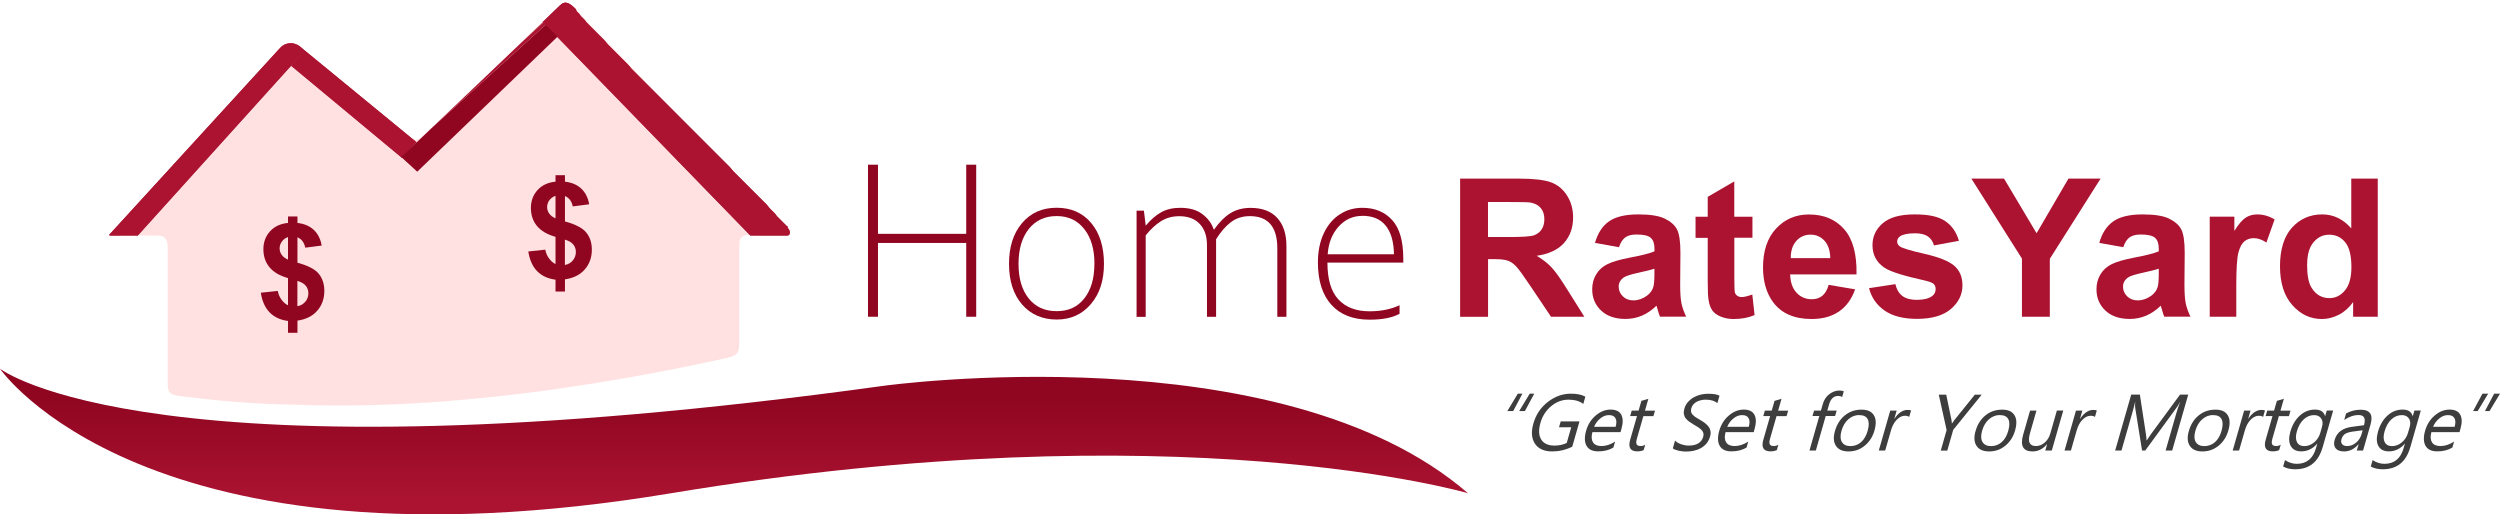 <?xml version="1.0" encoding="UTF-8"?><svg id="uuid-2a8749bc-9f6f-4e8c-9f23-8a5cf541959a" xmlns="http://www.w3.org/2000/svg" xmlns:xlink="http://www.w3.org/1999/xlink" viewBox="0 0 375.69 77.3"><defs><clipPath id="uuid-324d9372-2df7-4da0-ad3e-b191a086ad00"><path d="M16.5,35.4h4.2L45.8,7.6l-.7-.6c-1-.8-2.3-.6-3,.2l-25.7,28.1h0l.1.1Z" fill="#ab1331"/></clipPath><clipPath id="uuid-fad649fd-4d86-4a2c-aed5-69c4ea23e697"><polygon points="62.6 21.38 60.38 23.7 43.75 9.88 45.76 7.56 62.6 21.38" fill="#ab1331"/></clipPath><clipPath id="uuid-0b039c2e-fedb-4d91-9693-09ace34a4246"><path d="M118.56,34.5c.1.2.2.4.1.6,0,.2-.2.3-.4.3h-5.5L81.56,3.3l2.6-2.5C84.96,0,85.66.5,86.56,1.4h0c0,.1.1.3.1.3l.2.2.2.2.2.3.3.3.3.3.3.4.4.4.4.4.4.4.5.5.5.5.5.5.5.6.6.6.6.6.6.6.6.6.6.6.6.7.7.7.7.7.7.7.7.7.7.7.7.7.7.7.7.7.7.7.7.7.7.7.7.7.7.7.7.7.7.7.7.7.7.7.7.7.7.7.7.7.7.7.6.7.6.6.6.6.6.6.6.6.6.6.5.5.5.5.5.5.5.5.4.5.4.4.4.4.3.4.3.3.3.3.3.3.2.2.2.2.2.2h.1v.2h0l.2.3Z" fill="#ab1331"/></clipPath><clipPath id="uuid-260bd2b0-dc1c-4793-8a2d-b8ede28e5c00"><polygon points="60.3 23.6 62.7 25.8 83.8 5.5 81.6 3.3 60.3 23.6" fill="none"/></clipPath><linearGradient id="uuid-beeba97e-acbd-4a2b-9d94-239516108295" x1="110.3" y1="75.13" x2="110.3" y2="60.13" gradientUnits="userSpaceOnUse"><stop offset="0" stop-color="#ab1331"/><stop offset="1" stop-color="#900621"/></linearGradient></defs><g isolation="isolate"><g isolation="isolate"><g isolation="isolate"><path d="M130.44,24.75h1.5v10.39h13.26v-10.39h1.5v22.85h-1.5v-11.09h-13.26v11.09h-1.5v-22.85Z" fill="#900621"/><path d="M151.63,39.65c0-2.55.65-4.59,1.96-6.13s3.04-2.3,5.2-2.3,3.91.76,5.19,2.29c1.28,1.53,1.92,3.57,1.92,6.13s-.66,4.52-1.97,6.06c-1.31,1.54-3.02,2.32-5.14,2.32s-3.91-.76-5.21-2.28c-1.3-1.52-1.95-3.55-1.95-6.09ZM164.47,39.65c0-2.2-.51-3.94-1.54-5.24s-2.4-1.94-4.14-1.94-3.15.64-4.18,1.93c-1.03,1.29-1.55,3.04-1.55,5.25s.51,3.92,1.53,5.2c1.02,1.28,2.42,1.91,4.2,1.91s3.14-.63,4.15-1.91c1.01-1.27,1.52-3,1.52-5.2Z" fill="#900621"/><path d="M171.9,31.64l.27,2.24h.03c.75-.89,1.52-1.55,2.31-1.99s1.74-.66,2.87-.66c1.36,0,2.46.31,3.3.94.84.63,1.41,1.4,1.71,2.31h.07c.77-1.1,1.59-1.92,2.45-2.45.86-.53,1.87-.79,3.02-.79,1.75,0,3.09.5,4.01,1.51.92,1.01,1.38,2.42,1.38,4.25v10.61h-1.37v-10.29c0-3.22-1.37-4.84-4.12-4.84-1.11,0-2.05.3-2.85.9-.79.6-1.54,1.46-2.23,2.57v11.66h-1.37v-10.78c0-1.34-.36-2.4-1.09-3.18-.72-.77-1.75-1.16-3.08-1.16-1.03,0-1.93.25-2.72.74-.79.49-1.56,1.2-2.32,2.14v12.25h-1.37v-15.96h1.09Z" fill="#900621"/><path d="M198.05,39.45c0-1.66.29-3.12.87-4.36.58-1.24,1.38-2.2,2.39-2.86,1.01-.67,2.15-1,3.42-1,1.87,0,3.36.61,4.48,1.84,1.12,1.23,1.67,3.15,1.67,5.79v.6h-11.4c0,2.52.55,4.37,1.66,5.55,1.1,1.18,2.66,1.77,4.67,1.77,1.71,0,3.21-.3,4.51-.91v1.28c-1.06.59-2.56.89-4.51.89-2.48,0-4.4-.75-5.74-2.24-1.34-1.49-2.02-3.61-2.02-6.34ZM204.73,32.44c-1.41,0-2.6.54-3.57,1.61-.97,1.08-1.52,2.46-1.64,4.16h9.96c-.03-1.89-.45-3.33-1.25-4.31-.8-.98-1.96-1.47-3.5-1.47Z" fill="#900621"/></g></g><g isolation="isolate"><g isolation="isolate"><path d="M219.42,47.6v-20.76h8.82c2.22,0,3.83.19,4.84.56,1.01.37,1.81,1.04,2.41,1.99.6.95.91,2.04.91,3.27,0,1.56-.46,2.84-1.37,3.86s-2.29,1.65-4.11,1.92c.91.53,1.65,1.11,2.24,1.74.59.63,1.39,1.76,2.39,3.37l2.54,4.05h-5.01l-3.03-4.52c-1.08-1.61-1.81-2.63-2.21-3.05s-.82-.71-1.26-.86c-.44-.16-1.15-.23-2.11-.23h-.85v8.67h-4.19ZM223.62,35.62h3.1c2.01,0,3.27-.08,3.77-.25.5-.17.89-.46,1.17-.88s.42-.93.42-1.56c0-.7-.19-1.26-.56-1.69-.37-.43-.9-.7-1.58-.81-.34-.05-1.36-.07-3.06-.07h-3.27v5.27Z" fill="#ab1331"/><path d="M243.3,37.15l-3.61-.65c.41-1.45,1.11-2.53,2.1-3.23.99-.7,2.46-1.05,4.42-1.05,1.78,0,3.1.21,3.96.63.87.42,1.48.95,1.83,1.6s.53,1.83.53,3.56l-.04,4.64c0,1.32.06,2.3.19,2.92s.37,1.3.71,2.02h-3.94c-.1-.26-.23-.66-.38-1.18-.07-.24-.11-.39-.14-.47-.68.66-1.41,1.16-2.18,1.49-.77.33-1.6.5-2.48.5-1.55,0-2.77-.42-3.66-1.26-.89-.84-1.34-1.9-1.34-3.19,0-.85.2-1.61.61-2.27.41-.67.97-1.18,1.71-1.53.73-.35,1.79-.66,3.17-.93,1.86-.35,3.15-.67,3.87-.98v-.4c0-.77-.19-1.31-.57-1.64-.38-.33-1.09-.49-2.14-.49-.71,0-1.26.14-1.66.42s-.72.77-.96,1.47ZM248.62,40.38c-.51.17-1.32.37-2.42.61-1.1.24-1.83.47-2.17.69-.52.37-.78.83-.78,1.4s.21,1.04.62,1.45c.42.41.94.61,1.59.61.72,0,1.4-.24,2.05-.71.48-.36.8-.8.95-1.32.1-.34.16-.99.16-1.94v-.79Z" fill="#ab1331"/><path d="M263.35,32.56v3.17h-2.72v6.06c0,1.23.03,1.94.08,2.15.05.2.17.37.35.5.18.13.41.2.67.2.37,0,.9-.13,1.6-.38l.34,3.09c-.93.4-1.97.59-3.14.59-.72,0-1.36-.12-1.94-.36-.58-.24-1-.55-1.27-.93-.27-.38-.46-.9-.56-1.55-.09-.46-.13-1.4-.13-2.8v-6.56h-1.83v-3.17h1.83v-2.99l3.99-2.32v5.31h2.72Z" fill="#ab1331"/><path d="M274.82,42.81l3.96.67c-.51,1.45-1.31,2.56-2.41,3.32-1.1.76-2.48,1.14-4.13,1.14-2.62,0-4.55-.85-5.81-2.56-.99-1.37-1.49-3.1-1.49-5.18,0-2.49.65-4.44,1.96-5.85s2.95-2.12,4.94-2.12c2.24,0,4,.74,5.3,2.22s1.91,3.74,1.85,6.79h-9.97c.03,1.18.35,2.1.96,2.75.61.66,1.38.98,2.29.98.62,0,1.15-.17,1.57-.51s.75-.89.96-1.64ZM275.05,38.79c-.03-1.15-.33-2.03-.89-2.63s-1.26-.9-2.07-.9c-.87,0-1.59.32-2.15.95s-.84,1.49-.83,2.58h5.95Z" fill="#ab1331"/><path d="M280.84,43.31l3.99-.61c.17.77.52,1.36,1.03,1.76s1.25.6,2.18.6c1.03,0,1.8-.19,2.32-.57.35-.26.52-.62.52-1.06,0-.3-.09-.55-.28-.75-.2-.19-.64-.36-1.33-.52-3.21-.71-5.24-1.35-6.1-1.94-1.19-.81-1.78-1.94-1.78-3.38,0-1.3.51-2.4,1.54-3.29,1.03-.89,2.62-1.33,4.79-1.33s3.59.33,4.59,1c1,.67,1.69,1.66,2.07,2.97l-3.75.69c-.16-.58-.46-1.03-.91-1.35-.45-.31-1.09-.47-1.92-.47-1.05,0-1.8.15-2.25.44-.3.21-.45.48-.45.81,0,.28.13.52.4.72.36.26,1.6.64,3.72,1.12s3.6,1.07,4.44,1.77c.83.71,1.25,1.69,1.25,2.96,0,1.38-.58,2.56-1.73,3.55-1.15.99-2.86,1.49-5.11,1.49-2.05,0-3.67-.42-4.86-1.25-1.2-.83-1.98-1.96-2.34-3.38Z" fill="#ab1331"/><path d="M303.85,47.6v-8.74l-7.6-12.02h4.91l4.89,8.21,4.79-8.21h4.83l-7.63,12.05v8.71h-4.18Z" fill="#ab1331"/><path d="M319.08,37.15l-3.61-.65c.41-1.45,1.11-2.53,2.1-3.23.99-.7,2.46-1.05,4.42-1.05,1.78,0,3.1.21,3.96.63.87.42,1.48.95,1.83,1.6s.53,1.83.53,3.56l-.04,4.64c0,1.32.06,2.3.19,2.92s.37,1.3.71,2.02h-3.94c-.1-.26-.23-.66-.38-1.18-.07-.24-.11-.39-.14-.47-.68.66-1.41,1.16-2.18,1.49-.77.33-1.6.5-2.48.5-1.55,0-2.77-.42-3.66-1.26-.89-.84-1.34-1.9-1.34-3.19,0-.85.2-1.61.61-2.27.41-.67.97-1.18,1.71-1.53.73-.35,1.79-.66,3.17-.93,1.86-.35,3.15-.67,3.87-.98v-.4c0-.77-.19-1.31-.57-1.64-.38-.33-1.09-.49-2.14-.49-.71,0-1.26.14-1.66.42s-.72.77-.96,1.47ZM324.41,40.38c-.51.17-1.32.37-2.42.61-1.1.24-1.83.47-2.17.69-.52.37-.78.83-.78,1.4s.21,1.04.62,1.45c.42.41.94.61,1.59.61.72,0,1.4-.24,2.05-.71.48-.36.8-.8.95-1.32.1-.34.16-.99.16-1.94v-.79Z" fill="#ab1331"/><path d="M336.05,47.6h-3.98v-15.04h3.7v2.14c.63-1.01,1.2-1.67,1.71-2,.51-.32,1.08-.48,1.72-.48.91,0,1.78.25,2.62.75l-1.23,3.47c-.67-.43-1.29-.65-1.87-.65s-1.03.15-1.42.46-.69.86-.91,1.66c-.22.8-.33,2.48-.33,5.04v4.64Z" fill="#ab1331"/><path d="M357.32,47.6h-3.7v-2.21c-.61.86-1.34,1.5-2.17,1.92s-1.68.63-2.53.63c-1.73,0-3.21-.7-4.44-2.09s-1.85-3.33-1.85-5.83.6-4.49,1.8-5.81,2.71-1.99,4.55-1.99c1.68,0,3.13.7,4.36,2.1v-7.48h3.98v20.76ZM346.7,39.76c0,1.6.22,2.77.67,3.48.64,1.04,1.54,1.56,2.69,1.56.92,0,1.69-.39,2.34-1.17.64-.78.96-1.94.96-3.49,0-1.73-.31-2.97-.93-3.73s-1.42-1.14-2.39-1.14-1.73.38-2.37,1.13c-.64.75-.96,1.87-.96,3.36Z" fill="#ab1331"/></g></g></g><g isolation="isolate"><g isolation="isolate"><g isolation="isolate"><path d="M228.78,59.16l-1.38,2.61h-.88l1.57-2.61h.69ZM230.56,59.16l-1.4,2.61h-.86l1.58-2.61h.69Z" fill="#3d3d3d"/><path d="M236.27,67.13c-.98.48-1.99.71-3.02.71-1.2,0-2.06-.39-2.58-1.16s-.6-1.8-.23-3.07c.37-1.3,1.09-2.37,2.15-3.2s2.22-1.25,3.48-1.25c.91,0,1.64.15,2.17.45l-.31,1.09c-.56-.43-1.3-.64-2.23-.64s-1.81.32-2.59.97-1.33,1.49-1.62,2.52c-.3,1.06-.26,1.9.12,2.5.38.61,1.05.91,2.01.91.66,0,1.26-.13,1.82-.39l.68-2.36h-1.84l.26-.89h2.82l-1.09,3.81Z" fill="#3d3d3d"/><path d="M243.54,64.94h-4.24c-.18.67-.14,1.18.1,1.55.24.36.66.54,1.26.54.68,0,1.36-.22,2.05-.67l-.26.9c-.64.38-1.39.57-2.26.57s-1.44-.27-1.76-.82-.35-1.31-.07-2.3c.27-.93.75-1.69,1.45-2.28.7-.59,1.44-.88,2.22-.88s1.32.25,1.6.76.3,1.21.04,2.12l-.14.5ZM242.79,64.13c.16-.55.15-.99-.03-1.29-.17-.31-.5-.46-.97-.46s-.88.16-1.29.49c-.41.32-.73.75-.95,1.27h3.24Z" fill="#3d3d3d"/><path d="M247,67.64c-.26.12-.58.19-.95.19-1.05,0-1.41-.59-1.07-1.76l1.02-3.55h-1.03l.24-.82h1.03l.42-1.46,1.05-.31-.51,1.78h1.51l-.24.82h-1.51l-.97,3.38c-.12.4-.13.69-.04.86.09.17.29.26.61.26.24,0,.47-.07.68-.2l-.24.82Z" fill="#3d3d3d"/><path d="M251.39,67.36l.33-1.16c.1.12.23.22.39.32.16.09.33.17.52.24.19.06.38.11.58.15.2.04.38.05.56.05.61,0,1.09-.11,1.45-.34s.61-.55.73-.97c.06-.23.07-.42.02-.59-.05-.17-.15-.32-.28-.46-.14-.14-.31-.27-.51-.4-.2-.13-.42-.26-.66-.4-.25-.15-.48-.3-.69-.45s-.38-.32-.52-.5-.22-.39-.26-.62-.02-.5.07-.82c.11-.38.29-.72.54-1,.25-.28.54-.52.86-.7s.68-.32,1.05-.41c.38-.09.75-.13,1.11-.13.83,0,1.4.1,1.72.3l-.32,1.11c-.4-.34-.98-.52-1.76-.52-.21,0-.44.02-.66.07s-.44.12-.64.22-.37.23-.52.39-.26.36-.33.59c-.06.21-.08.4-.04.56.04.16.11.3.23.43s.27.25.46.38c.19.12.41.25.66.4.26.15.5.3.72.47s.41.35.55.54c.15.2.24.42.29.66s.03.52-.06.83c-.12.41-.3.76-.54,1.05-.25.29-.53.52-.86.7s-.68.31-1.06.39c-.38.08-.77.12-1.17.12-.13,0-.29-.01-.48-.03-.19-.02-.38-.05-.57-.09s-.37-.09-.53-.15-.29-.13-.38-.2Z" fill="#3d3d3d"/><path d="M263.55,64.94h-4.24c-.18.67-.14,1.18.1,1.55.24.36.66.54,1.26.54.68,0,1.36-.22,2.05-.67l-.26.9c-.64.38-1.39.57-2.26.57s-1.44-.27-1.76-.82-.35-1.31-.07-2.3c.27-.93.75-1.69,1.45-2.28.7-.59,1.44-.88,2.22-.88s1.32.25,1.6.76.3,1.21.04,2.12l-.14.5ZM262.8,64.13c.16-.55.15-.99-.03-1.29-.17-.31-.5-.46-.97-.46s-.88.16-1.29.49c-.41.32-.73.75-.95,1.27h3.24Z" fill="#3d3d3d"/><path d="M267.01,67.64c-.26.12-.58.19-.95.19-1.05,0-1.41-.59-1.07-1.76l1.02-3.55h-1.03l.24-.82h1.03l.42-1.46,1.05-.31-.51,1.78h1.51l-.24.82h-1.51l-.97,3.38c-.12.4-.13.69-.04.86.09.17.29.26.61.26.24,0,.47-.07.68-.2l-.24.82Z" fill="#3d3d3d"/><path d="M276.83,59.66c-.16-.11-.35-.16-.59-.16-.67,0-1.13.42-1.37,1.27l-.27.93h1.41l-.24.82h-1.41l-1.48,5.18h-.96l1.48-5.18h-1.03l.24-.82h1.03l.28-.97c.18-.63.5-1.13.97-1.49s.97-.55,1.52-.55c.29,0,.51.04.67.11l-.25.87Z" fill="#3d3d3d"/><path d="M277.78,67.84c-.89,0-1.51-.28-1.88-.84-.37-.56-.42-1.3-.15-2.23.29-1.01.79-1.79,1.5-2.36s1.54-.85,2.48-.85,1.51.28,1.86.83.38,1.31.1,2.29c-.27.96-.76,1.72-1.47,2.3s-1.51.86-2.42.86ZM279.42,62.37c-.62,0-1.17.21-1.65.63-.48.42-.83,1-1.04,1.74-.2.71-.18,1.27.06,1.68.25.41.67.62,1.28.62s1.16-.2,1.61-.6.78-.97.99-1.72c.21-.75.21-1.33,0-1.73-.22-.41-.64-.61-1.26-.61Z" fill="#3d3d3d"/><path d="M286.92,62.67c-.13-.13-.35-.19-.67-.19-.41,0-.81.19-1.2.58-.39.39-.67.91-.87,1.58l-.88,3.06h-.96l1.72-6h.96l-.35,1.24h.02c.26-.42.56-.75.91-.99.35-.24.7-.35,1.04-.35.25,0,.43.03.55.08l-.29,1Z" fill="#3d3d3d"/><path d="M297.81,59.3l-4.29,5.3-.89,3.11h-.98l.88-3.08-1.18-5.32h1.12l.79,3.8s.03.22.06.52h.02c.08-.13.2-.3.37-.52l3.06-3.8h1.04Z" fill="#3d3d3d"/><path d="M298.91,67.84c-.89,0-1.51-.28-1.88-.84-.37-.56-.42-1.3-.15-2.23.29-1.01.79-1.79,1.5-2.36s1.54-.85,2.48-.85,1.51.28,1.86.83.38,1.31.1,2.29c-.27.96-.76,1.72-1.47,2.3s-1.51.86-2.42.86ZM300.55,62.37c-.62,0-1.17.21-1.65.63-.48.42-.83,1-1.04,1.74-.2.71-.18,1.27.06,1.68.25.41.67.62,1.28.62s1.16-.2,1.61-.6c.45-.4.78-.97.99-1.72.21-.75.21-1.33,0-1.73-.22-.41-.64-.61-1.26-.61Z" fill="#3d3d3d"/><path d="M308.32,67.7h-.96l.27-.95h-.02c-.61.73-1.33,1.09-2.16,1.09-1.43,0-1.9-.85-1.41-2.55l1.03-3.59h.96l-.98,3.43c-.36,1.27-.06,1.9.91,1.9.47,0,.9-.17,1.31-.52.4-.35.68-.8.84-1.36l.99-3.46h.96l-1.72,6Z" fill="#3d3d3d"/><path d="M314.83,62.67c-.13-.13-.35-.19-.67-.19-.41,0-.81.19-1.2.58-.39.39-.67.91-.87,1.58l-.88,3.06h-.96l1.72-6h.96l-.35,1.24h.02c.26-.42.56-.75.91-.99.35-.24.7-.35,1.04-.35.25,0,.43.03.55.08l-.29,1Z" fill="#3d3d3d"/><path d="M326.42,67.7h-.98l1.62-5.64c.13-.45.31-.99.55-1.63h-.02c-.2.38-.36.65-.49.81l-4.72,6.46h-.48l-1.03-6.41c-.03-.19-.03-.47,0-.86h-.02c-.07.34-.21.88-.43,1.65l-1.61,5.62h-.95l2.41-8.4h1.3l.9,5.86c.07.45.1.79.1,1.01h.04c.3-.46.53-.8.7-1.03l4.3-5.84h1.23l-2.41,8.4Z" fill="#3d3d3d"/><path d="M330.96,67.84c-.89,0-1.51-.28-1.88-.84-.37-.56-.42-1.3-.15-2.23.29-1.01.79-1.79,1.5-2.36s1.54-.85,2.48-.85,1.51.28,1.86.83.38,1.31.1,2.29c-.27.96-.76,1.72-1.47,2.3s-1.51.86-2.42.86ZM332.6,62.37c-.62,0-1.17.21-1.65.63-.48.42-.83,1-1.04,1.74-.2.71-.18,1.27.06,1.68.25.41.67.62,1.28.62s1.16-.2,1.61-.6.78-.97.99-1.72c.21-.75.21-1.33,0-1.73-.22-.41-.64-.61-1.26-.61Z" fill="#3d3d3d"/><path d="M340.1,62.67c-.13-.13-.35-.19-.67-.19-.41,0-.81.19-1.2.58-.39.39-.67.91-.87,1.58l-.88,3.06h-.96l1.72-6h.96l-.35,1.24h.02c.26-.42.56-.75.91-.99.35-.24.7-.35,1.04-.35.25,0,.43.03.55.08l-.29,1Z" fill="#3d3d3d"/><path d="M342.5,67.64c-.26.12-.58.19-.95.19-1.05,0-1.41-.59-1.07-1.76l1.02-3.55h-1.03l.24-.82h1.03l.42-1.46,1.05-.31-.51,1.78h1.51l-.24.82h-1.51l-.97,3.38c-.12.4-.13.69-.04.86.09.17.29.26.61.26.24,0,.47-.07.68-.2l-.24.82Z" fill="#3d3d3d"/><path d="M349.03,67.22c-.63,2.2-2,3.3-4.11,3.3-.74,0-1.35-.14-1.82-.42l.28-.96c.57.38,1.16.56,1.77.56,1.48,0,2.44-.79,2.89-2.36l.19-.66h-.02c-.68.77-1.47,1.15-2.39,1.15-.75,0-1.27-.27-1.57-.8-.3-.53-.32-1.25-.07-2.15.29-1.02.77-1.83,1.43-2.43.66-.6,1.42-.9,2.27-.9s1.31.32,1.52.97h.02l.24-.83h.96l-1.58,5.52ZM348.7,64.99l.25-.88c.14-.48.09-.88-.13-1.22-.23-.34-.58-.51-1.06-.51-.59,0-1.12.22-1.58.65s-.8,1.04-1.02,1.81c-.19.67-.18,1.2.02,1.6.21.4.58.6,1.11.6s1.03-.19,1.48-.57c.45-.38.76-.87.93-1.47Z" fill="#3d3d3d"/><path d="M355.13,67.7h-.96l.27-.94h-.02c-.62.72-1.34,1.08-2.16,1.08-.6,0-1.02-.16-1.27-.47s-.3-.74-.15-1.26c.32-1.12,1.17-1.77,2.54-1.96l1.87-.25c.29-1.02.03-1.53-.8-1.53-.72,0-1.45.25-2.17.74l.28-.98c.7-.38,1.43-.56,2.2-.56,1.41,0,1.9.75,1.47,2.24l-1.12,3.9ZM355.04,64.66l-1.5.2c-.46.06-.83.17-1.1.33-.27.16-.47.44-.58.84-.08.29-.05.53.11.72.16.19.41.28.76.28.48,0,.92-.17,1.32-.5s.68-.76.83-1.27l.17-.6Z" fill="#3d3d3d"/><path d="M362.2,67.22c-.63,2.2-2,3.3-4.11,3.3-.74,0-1.35-.14-1.82-.42l.28-.96c.57.38,1.16.56,1.77.56,1.48,0,2.44-.79,2.89-2.36l.19-.66h-.02c-.68.77-1.47,1.15-2.39,1.15-.75,0-1.27-.27-1.57-.8-.3-.53-.32-1.25-.07-2.15.29-1.02.77-1.83,1.43-2.43.66-.6,1.42-.9,2.27-.9s1.31.32,1.52.97h.02l.24-.83h.96l-1.58,5.52ZM361.88,64.99l.25-.88c.14-.48.09-.88-.13-1.22-.23-.34-.58-.51-1.06-.51-.59,0-1.12.22-1.58.65s-.8,1.04-1.02,1.81c-.19.67-.18,1.2.02,1.6.21.4.58.6,1.11.6s1.03-.19,1.48-.57c.45-.38.76-.87.93-1.47Z" fill="#3d3d3d"/><path d="M369.62,64.94h-4.24c-.18.67-.14,1.18.1,1.55.24.36.66.54,1.26.54.68,0,1.36-.22,2.05-.67l-.26.9c-.64.38-1.39.57-2.26.57s-1.44-.27-1.76-.82-.35-1.31-.07-2.3c.27-.93.75-1.69,1.45-2.28.7-.59,1.44-.88,2.22-.88s1.32.25,1.6.76c.28.51.3,1.21.04,2.12l-.14.5ZM368.87,64.13c.16-.55.15-.99-.03-1.29-.17-.31-.5-.46-.97-.46s-.88.16-1.29.49c-.41.32-.73.75-.95,1.27h3.24Z" fill="#3d3d3d"/><path d="M373.91,59.16l-1.57,2.61h-.69l1.4-2.61h.86ZM375.69,59.16l-1.57,2.61h-.69l1.38-2.61h.88Z" fill="#3d3d3d"/></g></g></g><path d="M16.5,35.4c1.1-1.2,2-2.3,2.9-3.3,4.5-4.9,9-9.8,13.5-14.6,2.7-3,5.5-6,8.2-8.9.3-.4.7-.8,1.1-1.1.7-.9,2-1.1,3-.4,0,0,.2.1.2.2,2.7,2.1,5.3,4.3,8,6.5s5.3,4.4,8,6.6c.9.8,1.4.8,2.3-.1,3.8-3.6,7.6-7.2,11.4-10.8,3-2.9,6-5.7,9-8.6.7-.7,1.2-.7,1.9,0,7.5,7.8,15.1,15.6,22.7,23.4l9.2,9.5c.2.2.3.3.5.5s.3.5.3.8c-.1.4-.5.2-.8.2h-5.1c-1.3,0-1.7.3-1.7,1.7v14.4c0,1.7-.3,2-1.9,2.4-8.1,1.8-16.3,3.3-24.5,4.5-5.9.9-11.8,1.5-17.7,2-7.8.6-15.6.8-23.4.5-5.6-.1-11.2-.6-16.7-1.3-1.5-.2-1.7-.6-1.7-2v-20.6c-.1-1.1-.5-1.5-1.6-1.5h-7.1Z" fill="#ffe1e1"/><path d="M16.5,35.4h4.2L45.8,7.6l-.7-.6c-1-.8-2.3-.6-3,.2l-25.7,28.1h0l.1.1Z" fill="#ab1331"/><g clip-path="url(#uuid-324d9372-2df7-4da0-ad3e-b191a086ad00)"><polygon points="22.69 35.4 45.8 10.31 45.8 35.4 22.69 35.4" fill="#ab1331"/><polygon points="22.61 35.4 45.8 10.22 45.8 10.31 22.69 35.4 22.61 35.4" fill="#ab1331"/><polygon points="22.53 35.4 45.8 10.13 45.8 10.22 22.61 35.4 22.53 35.4" fill="#ab1331"/><polygon points="22.45 35.4 45.8 10.05 45.8 10.13 22.53 35.4 22.45 35.4" fill="#ab1331"/><polygon points="22.37 35.4 45.8 9.96 45.8 10.05 22.45 35.4 22.37 35.4" fill="#ab1331"/><polygon points="22.29 35.4 45.8 9.88 45.8 9.96 22.37 35.4 22.29 35.4" fill="#ab1331"/><polygon points="22.21 35.4 45.8 9.79 45.8 9.88 22.29 35.4 22.21 35.4" fill="#ab1331"/><polygon points="22.13 35.4 45.8 9.71 45.8 9.79 22.21 35.4 22.13 35.4" fill="#ab1331"/><polygon points="22.06 35.4 45.8 9.62 45.8 9.71 22.13 35.4 22.06 35.4" fill="#ab1331"/><polygon points="21.98 35.4 45.8 9.54 45.8 9.62 22.06 35.4 21.98 35.4" fill="#ab1331"/><polygon points="21.9 35.4 45.8 9.45 45.8 9.54 21.98 35.4 21.9 35.4" fill="#ab1331"/><polygon points="21.82 35.4 45.8 9.36 45.8 9.45 21.9 35.4 21.82 35.4" fill="#ab1331"/><polygon points="21.74 35.4 45.8 9.28 45.8 9.36 21.82 35.4 21.74 35.4" fill="#ab1331"/><polygon points="21.66 35.4 45.8 9.19 45.8 9.28 21.74 35.4 21.66 35.4" fill="#ab1331"/><polygon points="21.58 35.4 45.8 9.11 45.8 9.19 21.66 35.4 21.58 35.4" fill="#ab1331"/><polygon points="21.5 35.4 45.8 9.02 45.8 9.11 21.58 35.4 21.5 35.4" fill="#ab1331"/><polygon points="21.42 35.4 45.8 8.94 45.8 9.02 21.5 35.4 21.42 35.4" fill="#ab1331"/><polygon points="21.35 35.4 45.8 8.85 45.8 8.94 21.42 35.4 21.35 35.4" fill="#ab1331"/><polygon points="21.27 35.4 45.8 8.76 45.8 8.85 21.35 35.4 21.27 35.4" fill="#ab1331"/><polygon points="21.19 35.4 45.8 8.68 45.8 8.76 21.27 35.4 21.19 35.4" fill="#ab1331"/><polygon points="21.11 35.4 45.8 8.59 45.8 8.68 21.19 35.4 21.11 35.4" fill="#ab1331"/><polygon points="21.03 35.4 45.8 8.51 45.8 8.59 21.11 35.4 21.03 35.4" fill="#ab1331"/><polygon points="20.95 35.4 45.8 8.42 45.8 8.51 21.03 35.4 20.95 35.4" fill="#ab1331"/><polygon points="20.87 35.4 45.8 8.34 45.8 8.42 20.95 35.4 20.87 35.4" fill="#ab1331"/><polygon points="20.79 35.4 45.8 8.25 45.8 8.34 20.87 35.4 20.79 35.4" fill="#ab1331"/><polygon points="20.71 35.4 45.8 8.16 45.8 8.25 20.79 35.4 20.71 35.4" fill="#ab1331"/><polygon points="20.63 35.4 45.8 8.08 45.8 8.16 20.71 35.4 20.63 35.4" fill="#ab1331"/><polygon points="20.56 35.4 45.8 7.99 45.8 8.08 20.63 35.4 20.56 35.4" fill="#ab1331"/><polygon points="20.48 35.4 45.8 7.91 45.8 7.99 20.56 35.4 20.48 35.4" fill="#ab1331"/><polygon points="20.4 35.4 45.8 7.82 45.8 7.91 20.48 35.4 20.4 35.4" fill="#ab1331"/><polygon points="20.32 35.4 45.8 7.74 45.8 7.82 20.4 35.4 20.32 35.4" fill="#ab1331"/><polygon points="20.24 35.4 45.8 7.65 45.8 7.74 20.32 35.4 20.24 35.4" fill="#ab1331"/><polygon points="20.16 35.4 45.8 7.56 45.8 7.65 20.24 35.4 20.16 35.4" fill="#ab1331"/><polygon points="20.08 35.4 45.8 7.48 45.8 7.56 20.16 35.4 20.08 35.4" fill="#ab1331"/><polygon points="20 35.4 45.8 7.39 45.8 7.48 20.08 35.4 20 35.4" fill="#ab1331"/><polygon points="19.92 35.4 45.8 7.31 45.8 7.39 20 35.4 19.92 35.4" fill="#ab1331"/><polygon points="19.85 35.4 45.8 7.22 45.8 7.31 19.92 35.4 19.85 35.4" fill="#ab1331"/><polygon points="19.77 35.4 45.8 7.14 45.8 7.22 19.85 35.4 19.77 35.4" fill="#ab1331"/><polygon points="19.69 35.4 45.8 7.05 45.8 7.14 19.77 35.4 19.69 35.4" fill="#ab1331"/><polygon points="19.61 35.4 45.8 6.97 45.8 7.05 19.69 35.4 19.61 35.4" fill="#ab1331"/><polygon points="19.53 35.4 45.8 6.88 45.8 6.97 19.61 35.4 19.53 35.4" fill="#ab1331"/><polygon points="19.45 35.4 45.8 6.79 45.8 6.88 19.53 35.4 19.45 35.4" fill="#ab1331"/><polygon points="19.37 35.4 45.8 6.71 45.8 6.79 19.45 35.4 19.37 35.4" fill="#ab1331"/><polygon points="19.29 35.4 45.8 6.62 45.8 6.71 19.37 35.4 19.29 35.4" fill="#ab1331"/><polygon points="19.21 35.4 45.8 6.54 45.8 6.62 19.29 35.4 19.21 35.4" fill="#ab1331"/><polygon points="19.14 35.4 45.8 6.45 45.8 6.54 19.21 35.4 19.14 35.4" fill="#ab1331"/><polygon points="19.06 35.4 45.8 6.37 45.8 6.45 19.14 35.4 19.06 35.4" fill="#ab1331"/><polygon points="18.98 35.4 45.8 6.28 45.8 6.37 19.06 35.4 18.98 35.4" fill="#ab1331"/><polygon points="18.9 35.4 45.79 6.2 45.8 6.2 45.8 6.28 18.98 35.4 18.9 35.4" fill="#ab1331"/><polygon points="18.82 35.4 45.72 6.2 45.79 6.2 18.9 35.4 18.82 35.4" fill="#ab1331"/><polygon points="18.74 35.4 45.64 6.2 45.72 6.2 18.82 35.4 18.74 35.4" fill="#ab1331"/><polygon points="18.66 35.4 45.56 6.2 45.64 6.2 18.74 35.4 18.66 35.4" fill="#ab1331"/><polygon points="18.58 35.4 45.48 6.2 45.56 6.2 18.66 35.4 18.58 35.4" fill="#ab1331"/><polygon points="18.5 35.4 45.4 6.2 45.48 6.2 18.58 35.4 18.5 35.4" fill="#ab1331"/><polygon points="18.43 35.4 45.32 6.2 45.4 6.2 18.5 35.4 18.43 35.4" fill="#ab1331"/><polygon points="18.35 35.4 45.24 6.2 45.32 6.2 18.43 35.4 18.35 35.4" fill="#ab1331"/><polygon points="18.27 35.4 45.16 6.2 45.24 6.2 18.35 35.4 18.27 35.4" fill="#ab1331"/><polygon points="18.19 35.4 45.08 6.2 45.16 6.2 18.27 35.4 18.19 35.4" fill="#ab1331"/><polygon points="18.11 35.4 45.01 6.2 45.08 6.2 18.19 35.4 18.11 35.4" fill="#ab1331"/><polygon points="18.03 35.4 44.93 6.2 45.01 6.2 18.11 35.4 18.03 35.4" fill="#ab1331"/><polygon points="17.95 35.4 44.85 6.2 44.93 6.2 18.03 35.4 17.95 35.4" fill="#ab1331"/><polygon points="44.85 6.2 17.95 35.4 16.4 35.4 16.4 6.2 44.85 6.2" fill="#ab1331"/></g><polygon points="62.6 21.38 60.38 23.7 43.75 9.88 45.76 7.56 62.6 21.38" fill="#ab1331"/><g clip-path="url(#uuid-fad649fd-4d86-4a2c-aed5-69c4ea23e697)"><polygon points="43.75 10.48 59.65 23.7 43.75 23.7 43.75 10.48" fill="#ab1331"/><polygon points="43.75 10.4 59.75 23.7 59.65 23.7 43.75 10.48 43.75 10.4" fill="#ab1331"/><polygon points="43.75 10.32 59.84 23.7 59.75 23.7 43.75 10.4 43.75 10.32" fill="#ab1331"/><polygon points="43.75 10.25 59.94 23.7 59.84 23.7 43.75 10.32 43.75 10.25" fill="#ab1331"/><polygon points="43.75 10.17 60.03 23.7 59.94 23.7 43.75 10.25 43.75 10.17" fill="#ab1331"/><polygon points="43.75 10.09 60.13 23.7 60.03 23.7 43.75 10.17 43.75 10.09" fill="#ab1331"/><polygon points="43.75 10.01 60.22 23.7 60.13 23.7 43.75 10.09 43.75 10.01" fill="#ab1331"/><polygon points="43.75 9.93 60.32 23.7 60.22 23.7 43.75 10.01 43.75 9.93" fill="#ab1331"/><polygon points="43.75 9.85 60.41 23.7 60.32 23.7 43.75 9.93 43.75 9.85" fill="#ab1331"/><polygon points="43.75 9.77 60.51 23.7 60.41 23.7 43.75 9.85 43.75 9.77" fill="#ab1331"/><polygon points="43.75 9.69 60.6 23.7 60.51 23.7 43.75 9.77 43.75 9.69" fill="#ab1331"/><polygon points="43.75 9.61 60.7 23.7 60.6 23.7 43.75 9.69 43.75 9.61" fill="#ab1331"/><polygon points="43.75 9.54 60.79 23.7 60.7 23.7 43.75 9.61 43.75 9.54" fill="#ab1331"/><polygon points="43.75 9.46 60.89 23.7 60.79 23.7 43.75 9.54 43.75 9.46" fill="#ab1331"/><polygon points="43.75 9.38 60.98 23.7 60.89 23.7 43.75 9.46 43.75 9.38" fill="#ab1331"/><polygon points="43.75 9.3 61.08 23.7 60.98 23.7 43.75 9.38 43.75 9.3" fill="#ab1331"/><polygon points="43.75 9.22 61.17 23.7 61.08 23.7 43.75 9.3 43.75 9.22" fill="#ab1331"/><polygon points="43.75 9.14 61.27 23.7 61.17 23.7 43.75 9.22 43.75 9.14" fill="#ab1331"/><polygon points="43.75 9.06 61.36 23.7 61.27 23.7 43.75 9.14 43.75 9.06" fill="#ab1331"/><polygon points="43.75 8.98 61.46 23.7 61.36 23.7 43.75 9.06 43.75 8.98" fill="#ab1331"/><polygon points="43.75 8.9 61.55 23.7 61.46 23.7 43.75 8.98 43.75 8.9" fill="#ab1331"/><polygon points="43.75 8.82 61.65 23.7 61.55 23.7 43.75 8.9 43.75 8.82" fill="#ab1331"/><polygon points="43.75 8.75 61.74 23.7 61.65 23.7 43.75 8.82 43.75 8.75" fill="#ab1331"/><polygon points="43.75 8.67 61.84 23.7 61.74 23.7 43.75 8.75 43.75 8.67" fill="#ab1331"/><polygon points="43.75 8.59 61.94 23.7 61.84 23.7 43.75 8.67 43.75 8.59" fill="#ab1331"/><polygon points="43.75 8.51 62.03 23.7 61.94 23.7 43.75 8.59 43.75 8.51" fill="#ab1331"/><polygon points="43.75 8.43 62.13 23.7 62.03 23.7 43.75 8.51 43.75 8.43" fill="#ab1331"/><polygon points="43.75 8.35 62.22 23.7 62.22 23.7 62.13 23.7 43.75 8.43 43.75 8.35" fill="#ab1331"/><polygon points="43.75 8.27 62.26 23.65 62.22 23.7 43.75 8.35 43.75 8.27" fill="#ab1331"/><polygon points="43.75 8.19 62.3 23.6 62.26 23.65 43.75 8.27 43.75 8.19" fill="#ab1331"/><polygon points="43.75 8.11 62.33 23.56 62.3 23.6 43.75 8.19 43.75 8.11" fill="#ab1331"/><polygon points="43.75 8.04 62.37 23.51 62.33 23.56 43.75 8.11 43.75 8.04" fill="#ab1331"/><polygon points="43.75 8.03 43.78 7.99 62.41 23.46 62.37 23.51 43.75 8.04 43.75 8.03" fill="#ab1331"/><polygon points="43.78 7.99 43.82 7.94 62.45 23.42 62.41 23.46 43.78 7.99" fill="#ab1331"/><polygon points="43.82 7.94 43.86 7.89 62.49 23.37 62.45 23.42 43.82 7.94" fill="#ab1331"/><polygon points="43.86 7.89 43.9 7.85 62.53 23.32 62.49 23.37 43.86 7.89" fill="#ab1331"/><polygon points="43.9 7.85 43.93 7.8 62.56 23.28 62.53 23.32 43.9 7.85" fill="#ab1331"/><polygon points="43.93 7.8 43.97 7.75 62.6 23.23 62.6 23.23 62.56 23.28 43.93 7.8" fill="#ab1331"/><polygon points="43.97 7.75 44.01 7.7 62.6 23.15 62.6 23.23 43.97 7.75" fill="#ab1331"/><polygon points="44.01 7.7 44.05 7.66 62.6 23.07 62.6 23.15 44.01 7.7" fill="#ab1331"/><polygon points="44.05 7.66 44.09 7.61 62.6 22.99 62.6 23.07 44.05 7.66" fill="#ab1331"/><polygon points="44.09 7.61 44.13 7.56 62.6 22.91 62.6 22.99 44.09 7.61" fill="#ab1331"/><polygon points="44.13 7.56 44.13 7.56 44.22 7.56 62.6 22.83 62.6 22.91 44.13 7.56" fill="#ab1331"/><polygon points="44.32 7.56 62.6 22.75 62.6 22.83 44.22 7.56 44.32 7.56" fill="#ab1331"/><polygon points="44.41 7.56 62.6 22.67 62.6 22.75 44.32 7.56 44.41 7.56" fill="#ab1331"/><polygon points="44.51 7.56 62.6 22.59 62.6 22.67 44.41 7.56 44.51 7.56" fill="#ab1331"/><polygon points="44.6 7.56 62.6 22.52 62.6 22.59 44.51 7.56 44.6 7.56" fill="#ab1331"/><polygon points="44.7 7.56 62.6 22.44 62.6 22.52 44.6 7.56 44.7 7.56" fill="#ab1331"/><polygon points="44.79 7.56 62.6 22.36 62.6 22.44 44.7 7.56 44.79 7.56" fill="#ab1331"/><polygon points="44.89 7.56 62.6 22.28 62.6 22.36 44.79 7.56 44.89 7.56" fill="#ab1331"/><polygon points="44.98 7.56 62.6 22.2 62.6 22.28 44.89 7.56 44.98 7.56" fill="#ab1331"/><polygon points="45.08 7.56 62.6 22.12 62.6 22.2 44.98 7.56 45.08 7.56" fill="#ab1331"/><polygon points="45.17 7.56 62.6 22.04 62.6 22.12 45.08 7.56 45.17 7.56" fill="#ab1331"/><polygon points="45.27 7.56 62.6 21.96 62.6 22.04 45.17 7.56 45.27 7.56" fill="#ab1331"/><polygon points="45.36 7.56 62.6 21.88 62.6 21.96 45.27 7.56 45.36 7.56" fill="#ab1331"/><polygon points="45.46 7.56 62.6 21.81 62.6 21.88 45.36 7.56 45.46 7.56" fill="#ab1331"/><polygon points="45.55 7.56 62.6 21.73 62.6 21.81 45.46 7.56 45.55 7.56" fill="#ab1331"/><polygon points="45.65 7.56 62.6 21.65 62.6 21.73 45.55 7.56 45.65 7.56" fill="#ab1331"/><polygon points="45.74 7.56 62.6 21.57 62.6 21.65 45.65 7.56 45.74 7.56" fill="#ab1331"/><polygon points="45.84 7.56 62.6 21.49 62.6 21.57 45.74 7.56 45.84 7.56" fill="#ab1331"/><polygon points="45.93 7.56 62.6 21.41 62.6 21.49 45.84 7.56 45.93 7.56" fill="#ab1331"/><polygon points="62.6 21.41 45.93 7.56 62.6 7.56 62.6 21.41" fill="#ab1331"/></g><path d="M118.56,34.5c.1.2.2.4.1.6,0,.2-.2.3-.4.3h-5.5L81.56,3.3l2.6-2.5C84.96,0,85.66.5,86.56,1.4h0c0,.1.1.3.1.3l.2.2.2.2.2.3.3.3.3.3.3.4.4.4.4.4.4.4.5.5.5.5.5.5.5.6.6.6.6.6.6.6.6.6.6.6.6.7.7.7.7.7.7.7.7.7.7.7.7.7.7.7.7.7.7.7.7.7.7.7.7.7.7.7.7.7.7.7.7.7.7.7.7.7.7.7.7.7.7.7.6.7.6.6.6.6.6.6.6.6.6.6.5.5.5.5.5.5.5.5.4.5.4.4.4.4.3.4.3.3.3.3.3.3.2.2.2.2.2.2h.1v.2h0l.2.3Z" fill="#ab1331"/><g clip-path="url(#uuid-0b039c2e-fedb-4d91-9693-09ace34a4246)"><polygon points="81.56 9.96 106.13 35.4 81.56 35.4 81.56 9.96" fill="#ab1331"/><polygon points="81.56 9.82 106.27 35.4 106.13 35.4 81.56 9.96 81.56 9.82" fill="#ab1331"/><polygon points="81.56 9.68 106.4 35.4 106.27 35.4 81.56 9.82 81.56 9.68" fill="#ab1331"/><polygon points="81.56 9.54 106.54 35.4 106.4 35.4 81.56 9.68 81.56 9.54" fill="#ab1331"/><polygon points="81.56 9.4 106.67 35.4 106.54 35.4 81.56 9.54 81.56 9.4" fill="#ab1331"/><polygon points="81.56 9.27 106.8 35.4 106.67 35.4 81.56 9.4 81.56 9.27" fill="#ab1331"/><polygon points="81.56 9.13 106.94 35.4 106.8 35.4 81.56 9.27 81.56 9.13" fill="#ab1331"/><polygon points="81.56 8.99 107.07 35.4 106.94 35.4 81.56 9.13 81.56 8.99" fill="#ab1331"/><polygon points="81.56 8.85 107.21 35.4 107.07 35.4 81.56 8.99 81.56 8.85" fill="#ab1331"/><polygon points="81.56 8.71 107.34 35.4 107.21 35.4 81.56 8.85 81.56 8.71" fill="#ab1331"/><polygon points="81.56 8.57 107.47 35.4 107.34 35.4 81.56 8.71 81.56 8.57" fill="#ab1331"/><polygon points="81.56 8.43 107.61 35.4 107.47 35.4 81.56 8.57 81.56 8.43" fill="#ab1331"/><polygon points="81.56 8.3 107.74 35.4 107.61 35.4 81.56 8.43 81.56 8.3" fill="#ab1331"/><polygon points="81.56 8.16 107.88 35.4 107.74 35.4 81.56 8.3 81.56 8.16" fill="#ab1331"/><polygon points="81.56 8.02 108.01 35.4 107.88 35.4 81.56 8.16 81.56 8.02" fill="#ab1331"/><polygon points="81.56 7.88 108.14 35.4 108.01 35.4 81.56 8.02 81.56 7.88" fill="#ab1331"/><polygon points="81.56 7.74 108.28 35.4 108.14 35.4 81.56 7.88 81.56 7.74" fill="#ab1331"/><polygon points="81.56 7.6 108.41 35.4 108.28 35.4 81.56 7.74 81.56 7.6" fill="#ab1331"/><polygon points="81.56 7.46 108.55 35.4 108.41 35.4 81.56 7.6 81.56 7.46" fill="#ab1331"/><polygon points="81.56 7.32 108.68 35.4 108.55 35.4 81.56 7.46 81.56 7.32" fill="#ab1331"/><polygon points="81.56 7.19 108.81 35.4 108.68 35.4 81.56 7.32 81.56 7.19" fill="#ab1331"/><polygon points="81.56 7.05 108.95 35.4 108.81 35.4 81.56 7.19 81.56 7.05" fill="#ab1331"/><polygon points="81.56 6.91 109.08 35.4 108.95 35.4 81.56 7.05 81.56 6.91" fill="#ab1331"/><polygon points="81.56 6.77 109.22 35.4 109.08 35.4 81.56 6.91 81.56 6.77" fill="#ab1331"/><polygon points="81.56 6.63 109.35 35.4 109.22 35.4 81.56 6.77 81.56 6.63" fill="#ab1331"/><polygon points="81.56 6.49 109.48 35.4 109.35 35.4 81.56 6.63 81.56 6.49" fill="#ab1331"/><polygon points="81.56 6.35 109.62 35.4 109.48 35.4 81.56 6.49 81.56 6.35" fill="#ab1331"/><polygon points="81.56 6.21 109.75 35.4 109.62 35.4 81.56 6.35 81.56 6.21" fill="#ab1331"/><polygon points="81.56 6.08 109.88 35.4 109.75 35.4 81.56 6.21 81.56 6.08" fill="#ab1331"/><polygon points="81.56 5.94 110.02 35.4 109.88 35.4 81.56 6.08 81.56 5.94" fill="#ab1331"/><polygon points="81.56 5.8 110.15 35.4 110.02 35.4 81.56 5.94 81.56 5.8" fill="#ab1331"/><polygon points="81.56 5.66 110.29 35.4 110.15 35.4 81.56 5.8 81.56 5.66" fill="#ab1331"/><polygon points="81.56 5.52 110.42 35.4 110.29 35.4 81.56 5.66 81.56 5.52" fill="#ab1331"/><polygon points="81.56 5.38 110.55 35.4 110.42 35.4 81.56 5.52 81.56 5.38" fill="#ab1331"/><polygon points="81.56 5.24 110.69 35.4 110.55 35.4 81.56 5.38 81.56 5.24" fill="#ab1331"/><polygon points="81.56 5.11 110.82 35.4 110.69 35.4 81.56 5.24 81.56 5.11" fill="#ab1331"/><polygon points="81.56 4.97 110.96 35.4 110.82 35.4 81.56 5.11 81.56 4.97" fill="#ab1331"/><polygon points="81.56 4.83 111.09 35.4 110.96 35.4 81.56 4.97 81.56 4.83" fill="#ab1331"/><polygon points="81.56 4.69 111.22 35.4 111.09 35.4 81.56 4.83 81.56 4.69" fill="#ab1331"/><polygon points="81.56 4.55 111.36 35.4 111.22 35.4 81.56 4.69 81.56 4.55" fill="#ab1331"/><polygon points="81.56 4.41 111.49 35.4 111.36 35.4 81.56 4.55 81.56 4.41" fill="#ab1331"/><polygon points="81.56 4.27 111.63 35.4 111.49 35.4 81.56 4.41 81.56 4.27" fill="#ab1331"/><polygon points="81.56 4.13 111.76 35.4 111.63 35.4 81.56 4.27 81.56 4.13" fill="#ab1331"/><polygon points="81.56 4 111.89 35.4 111.76 35.4 81.56 4.13 81.56 4" fill="#ab1331"/><polygon points="81.56 3.86 112.03 35.4 111.89 35.4 81.56 4 81.56 3.86" fill="#ab1331"/><polygon points="81.56 3.72 112.16 35.4 112.03 35.4 81.56 3.86 81.56 3.72" fill="#ab1331"/><polygon points="81.56 3.58 112.3 35.4 112.16 35.4 81.56 3.72 81.56 3.58" fill="#ab1331"/><polygon points="81.56 3.44 112.43 35.4 112.3 35.4 81.56 3.58 81.56 3.44" fill="#ab1331"/><polygon points="81.56 3.3 112.56 35.4 112.43 35.4 81.56 3.44 81.56 3.3" fill="#ab1331"/><polygon points="81.56 3.16 112.7 35.4 112.56 35.4 81.56 3.3 81.56 3.16" fill="#ab1331"/><polygon points="81.56 3.03 112.83 35.4 112.7 35.4 81.56 3.16 81.56 3.03" fill="#ab1331"/><polygon points="81.56 2.89 112.97 35.4 112.83 35.4 81.56 3.03 81.56 2.89" fill="#ab1331"/><polygon points="81.56 2.75 113.1 35.4 112.97 35.4 81.56 2.89 81.56 2.75" fill="#ab1331"/><polygon points="81.56 2.61 113.23 35.4 113.1 35.4 81.56 2.75 81.56 2.61" fill="#ab1331"/><polygon points="81.56 2.47 113.37 35.4 113.23 35.4 81.56 2.61 81.56 2.47" fill="#ab1331"/><polygon points="81.56 2.33 113.5 35.4 113.37 35.4 81.56 2.47 81.56 2.33" fill="#ab1331"/><polygon points="81.56 2.19 113.64 35.4 113.5 35.4 81.56 2.33 81.56 2.19" fill="#ab1331"/><polygon points="81.56 2.05 113.77 35.4 113.64 35.4 81.56 2.19 81.56 2.05" fill="#ab1331"/><polygon points="81.56 1.92 113.9 35.4 113.77 35.4 81.56 2.05 81.56 1.92" fill="#ab1331"/><polygon points="81.56 1.78 114.04 35.4 113.9 35.4 81.56 1.92 81.56 1.78" fill="#ab1331"/><polygon points="81.56 1.64 114.17 35.4 114.04 35.4 81.56 1.78 81.56 1.64" fill="#ab1331"/><polygon points="114.17 35.4 81.56 1.64 81.56 0 118.76 0 118.76 35.4 114.17 35.4" fill="#ab1331"/></g><g clip-path="url(#uuid-260bd2b0-dc1c-4793-8a2d-b8ede28e5c00)"><polygon points="60.76 25.8 60.3 25.31 60.3 23.39 82.45 3.3 83.34 3.3 83.8 3.79 83.8 25.8 60.76 25.8" fill="#900621"/><polygon points="60.3 22.68 81.66 3.3 81.76 3.3 60.3 22.77 60.3 22.68" fill="#ab1331"/><polygon points="82.35 3.3 82.25 3.3 82.15 3.3 82.06 3.3 81.96 3.3 81.86 3.3 81.76 3.3 60.3 22.77 60.3 22.86 60.3 22.95 60.3 23.04 60.3 23.13 60.3 23.22 60.3 23.31 60.3 23.39 82.45 3.3 82.35 3.3" fill="#ab1331"/><polygon points="81.57 3.3 60.3 22.59 60.3 22.68 81.66 3.3 81.57 3.3" fill="#ab1331"/><polygon points="60.3 22.51 81.47 3.3 81.57 3.3 60.3 22.59 60.3 22.51" fill="#e60202"/><polygon points="60.3 22.42 81.37 3.3 81.47 3.3 60.3 22.51 60.3 22.42" fill="#e50202"/><polygon points="60.3 22.33 81.27 3.3 81.37 3.3 60.3 22.42 60.3 22.33" fill="#e40202"/><polygon points="60.3 22.24 81.17 3.3 81.27 3.3 60.3 22.33 60.3 22.24" fill="#e30202"/><polygon points="60.3 22.15 81.08 3.3 81.17 3.3 60.3 22.24 60.3 22.15" fill="#e20202"/><polygon points="60.3 22.06 80.98 3.3 81.08 3.3 60.3 22.15 60.3 22.06" fill="#e10202"/><polygon points="60.3 21.97 80.88 3.3 80.98 3.3 60.3 22.06 60.3 21.97" fill="#e00202"/><polygon points="60.3 21.88 80.78 3.3 80.88 3.3 60.3 21.97 60.3 21.88" fill="#df0202"/><polygon points="60.3 21.79 80.68 3.3 80.78 3.3 60.3 21.88 60.3 21.79" fill="#de0202"/><polygon points="60.3 21.7 80.59 3.3 80.68 3.3 60.3 21.79 60.3 21.7" fill="#dd0202"/><polygon points="60.3 21.62 80.49 3.3 80.59 3.3 60.3 21.7 60.3 21.62" fill="#dc0202"/><polygon points="60.3 21.53 80.39 3.3 80.49 3.3 60.3 21.62 60.3 21.53" fill="#db0202"/><polygon points="60.3 21.44 80.29 3.3 80.39 3.3 60.3 21.53 60.3 21.44" fill="#da0202"/><polygon points="60.3 21.35 80.19 3.3 80.29 3.3 60.3 21.44 60.3 21.35" fill="#d90202"/><polygon points="60.3 21.26 80.1 3.3 80.19 3.3 60.3 21.35 60.3 21.26" fill="#d80202"/><polygon points="60.3 21.17 80 3.3 80.1 3.3 60.3 21.26 60.3 21.17" fill="#d70202"/><polygon points="60.3 21.08 79.9 3.3 80 3.3 60.3 21.17 60.3 21.08" fill="#d60202"/><polygon points="60.3 20.99 79.8 3.3 79.9 3.3 60.3 21.08 60.3 20.99" fill="#d50202"/><polygon points="60.3 20.9 79.7 3.3 79.8 3.3 60.3 20.99 60.3 20.9" fill="#d40202"/><polygon points="60.3 20.82 79.6 3.3 79.7 3.3 60.3 20.9 60.3 20.82" fill="#d30202"/><polygon points="60.3 20.73 79.51 3.3 79.6 3.3 60.3 20.82 60.3 20.73" fill="#d20202"/><polygon points="60.3 20.64 79.41 3.3 79.51 3.3 60.3 20.73 60.3 20.64" fill="#d00202"/><polygon points="60.3 20.55 79.31 3.3 79.41 3.3 60.3 20.64 60.3 20.55" fill="#cf0202"/><polygon points="60.3 20.46 79.21 3.3 79.31 3.3 60.3 20.55 60.3 20.46" fill="#ce0202"/><polygon points="60.3 20.37 79.11 3.3 79.21 3.3 60.3 20.46 60.3 20.37" fill="#cd0202"/><polygon points="60.3 20.28 79.02 3.3 79.11 3.3 60.3 20.37 60.3 20.28" fill="#cc0202"/><polygon points="60.3 20.19 78.92 3.3 79.02 3.3 60.3 20.28 60.3 20.19" fill="#cb0202"/><polygon points="60.3 20.1 78.82 3.3 78.92 3.3 60.3 20.19 60.3 20.1" fill="#ca0202"/><polygon points="60.3 20.01 78.72 3.3 78.82 3.3 60.3 20.1 60.3 20.01" fill="#c90202"/><polygon points="60.3 19.93 78.62 3.3 78.72 3.3 60.3 20.01 60.3 19.93" fill="#c80202"/><polygon points="60.3 19.84 78.53 3.3 78.62 3.3 60.3 19.93 60.3 19.84" fill="#c70202"/><polygon points="60.3 19.75 78.43 3.3 78.53 3.3 60.3 19.84 60.3 19.75" fill="#c60202"/><polygon points="60.3 19.66 78.33 3.3 78.43 3.3 60.3 19.75 60.3 19.66" fill="#c50202"/><polygon points="60.3 19.57 78.23 3.3 78.33 3.3 60.3 19.66 60.3 19.57" fill="#c40202"/><polygon points="60.3 19.48 78.13 3.3 78.23 3.3 60.3 19.57 60.3 19.48" fill="#c30202"/><polygon points="60.3 19.39 78.04 3.3 78.13 3.3 60.3 19.48 60.3 19.39" fill="#c20202"/><polygon points="60.3 19.3 77.94 3.3 78.04 3.3 60.3 19.39 60.3 19.3" fill="#c10202"/><polygon points="60.3 19.21 77.84 3.3 77.94 3.3 60.3 19.3 60.3 19.21" fill="#c00202"/><polygon points="60.3 19.13 77.74 3.3 77.84 3.3 60.3 19.21 60.3 19.13" fill="#bf0202"/><polygon points="60.3 19.04 77.64 3.3 77.74 3.3 60.3 19.13 60.3 19.04" fill="#be0202"/><polygon points="60.3 18.95 77.55 3.3 77.64 3.3 60.3 19.04 60.3 18.95" fill="#bd0202"/><polygon points="60.3 18.86 77.45 3.3 77.55 3.3 60.3 18.95 60.3 18.86" fill="#bc0202"/><polygon points="60.3 18.77 77.35 3.3 77.45 3.3 60.3 18.86 60.3 18.77" fill="#bb0202"/><polygon points="60.3 18.68 77.25 3.3 77.35 3.3 60.3 18.77 60.3 18.68" fill="#ba0202"/><polygon points="60.3 18.59 77.15 3.3 77.25 3.3 60.3 18.68 60.3 18.59" fill="#b90202"/><polygon points="60.3 18.5 77.06 3.3 77.15 3.3 60.3 18.59 60.3 18.5" fill="#b80202"/><polygon points="60.3 18.41 76.96 3.3 77.06 3.3 60.3 18.5 60.3 18.41" fill="#b70202"/><polygon points="60.3 18.32 76.86 3.3 76.96 3.3 60.3 18.41 60.3 18.32" fill="#b60202"/><polygon points="60.3 18.24 76.76 3.3 76.86 3.3 60.3 18.32 60.3 18.24" fill="#b50202"/><polygon points="60.3 18.15 76.66 3.3 76.76 3.3 60.3 18.24 60.3 18.15" fill="#b40202"/><polygon points="60.3 18.06 76.57 3.3 76.66 3.3 60.3 18.15 60.3 18.06" fill="#b30202"/><polygon points="76.57 3.3 60.3 18.06 60.3 3.3 76.57 3.3" fill="#b30202"/></g><g isolation="isolate"><g isolation="isolate"><g isolation="isolate"><path d="M43.28,45.88v-4.09c-1.28-.36-2.21-.92-2.81-1.66-.6-.74-.89-1.64-.89-2.69s.34-1.96,1.01-2.69,1.57-1.14,2.69-1.25v-.97h1.42v.97c1.04.12,1.86.48,2.47,1.06.61.58,1,1.36,1.17,2.34l-2.47.32c-.15-.77-.54-1.29-1.17-1.56v3.82c1.56.42,2.63.97,3.19,1.65s.85,1.54.85,2.59c0,1.18-.36,2.17-1.07,2.98s-1.7,1.3-2.97,1.48v1.83h-1.42v-1.78c-1.13-.14-2.04-.56-2.74-1.26s-1.15-1.7-1.35-2.98l2.55-.27c.1.52.3.97.59,1.35.29.38.61.65.96.82ZM43.28,35.63c-.38.13-.69.35-.92.66-.23.31-.34.66-.34,1.04,0,.34.1.67.31.96.21.3.52.54.95.72v-3.38ZM44.69,46.02c.49-.09.88-.32,1.19-.68.31-.36.46-.79.46-1.27,0-.44-.13-.81-.39-1.13-.26-.32-.68-.56-1.26-.73v3.81Z" fill="#900621"/></g></g></g><g isolation="isolate"><g isolation="isolate"><g isolation="isolate"><path d="M83.48,39.68v-4.09c-1.28-.36-2.21-.92-2.81-1.66s-.89-1.64-.89-2.69.34-1.96,1.01-2.69,1.57-1.14,2.69-1.25v-.97h1.42v.97c1.04.12,1.86.48,2.47,1.06s1,1.36,1.17,2.34l-2.47.32c-.15-.77-.54-1.29-1.17-1.56v3.82c1.56.42,2.63.97,3.19,1.65s.85,1.54.85,2.59c0,1.18-.36,2.17-1.07,2.98-.71.81-1.7,1.3-2.97,1.48v1.83h-1.42v-1.78c-1.13-.14-2.04-.56-2.74-1.26s-1.15-1.7-1.35-2.98l2.55-.27c.1.52.3.97.59,1.35s.61.65.96.82ZM83.48,29.43c-.38.13-.69.35-.92.66s-.34.66-.34,1.04c0,.34.1.67.31.96s.52.54.95.72v-3.38ZM84.89,39.82c.49-.09.89-.32,1.19-.68s.46-.79.46-1.27c0-.44-.13-.81-.39-1.13s-.68-.56-1.26-.73v3.81Z" fill="#900621"/></g></g></g><path d="M0,55.41s22.72,17.78,132.77,2.57c0,0,59.62-8.27,87.83,16.14,0,0-43.19-12.71-119.74,0C21.75,87.26,0,55.41,0,55.41Z" fill="url(#uuid-beeba97e-acbd-4a2b-9d94-239516108295)"/></svg>